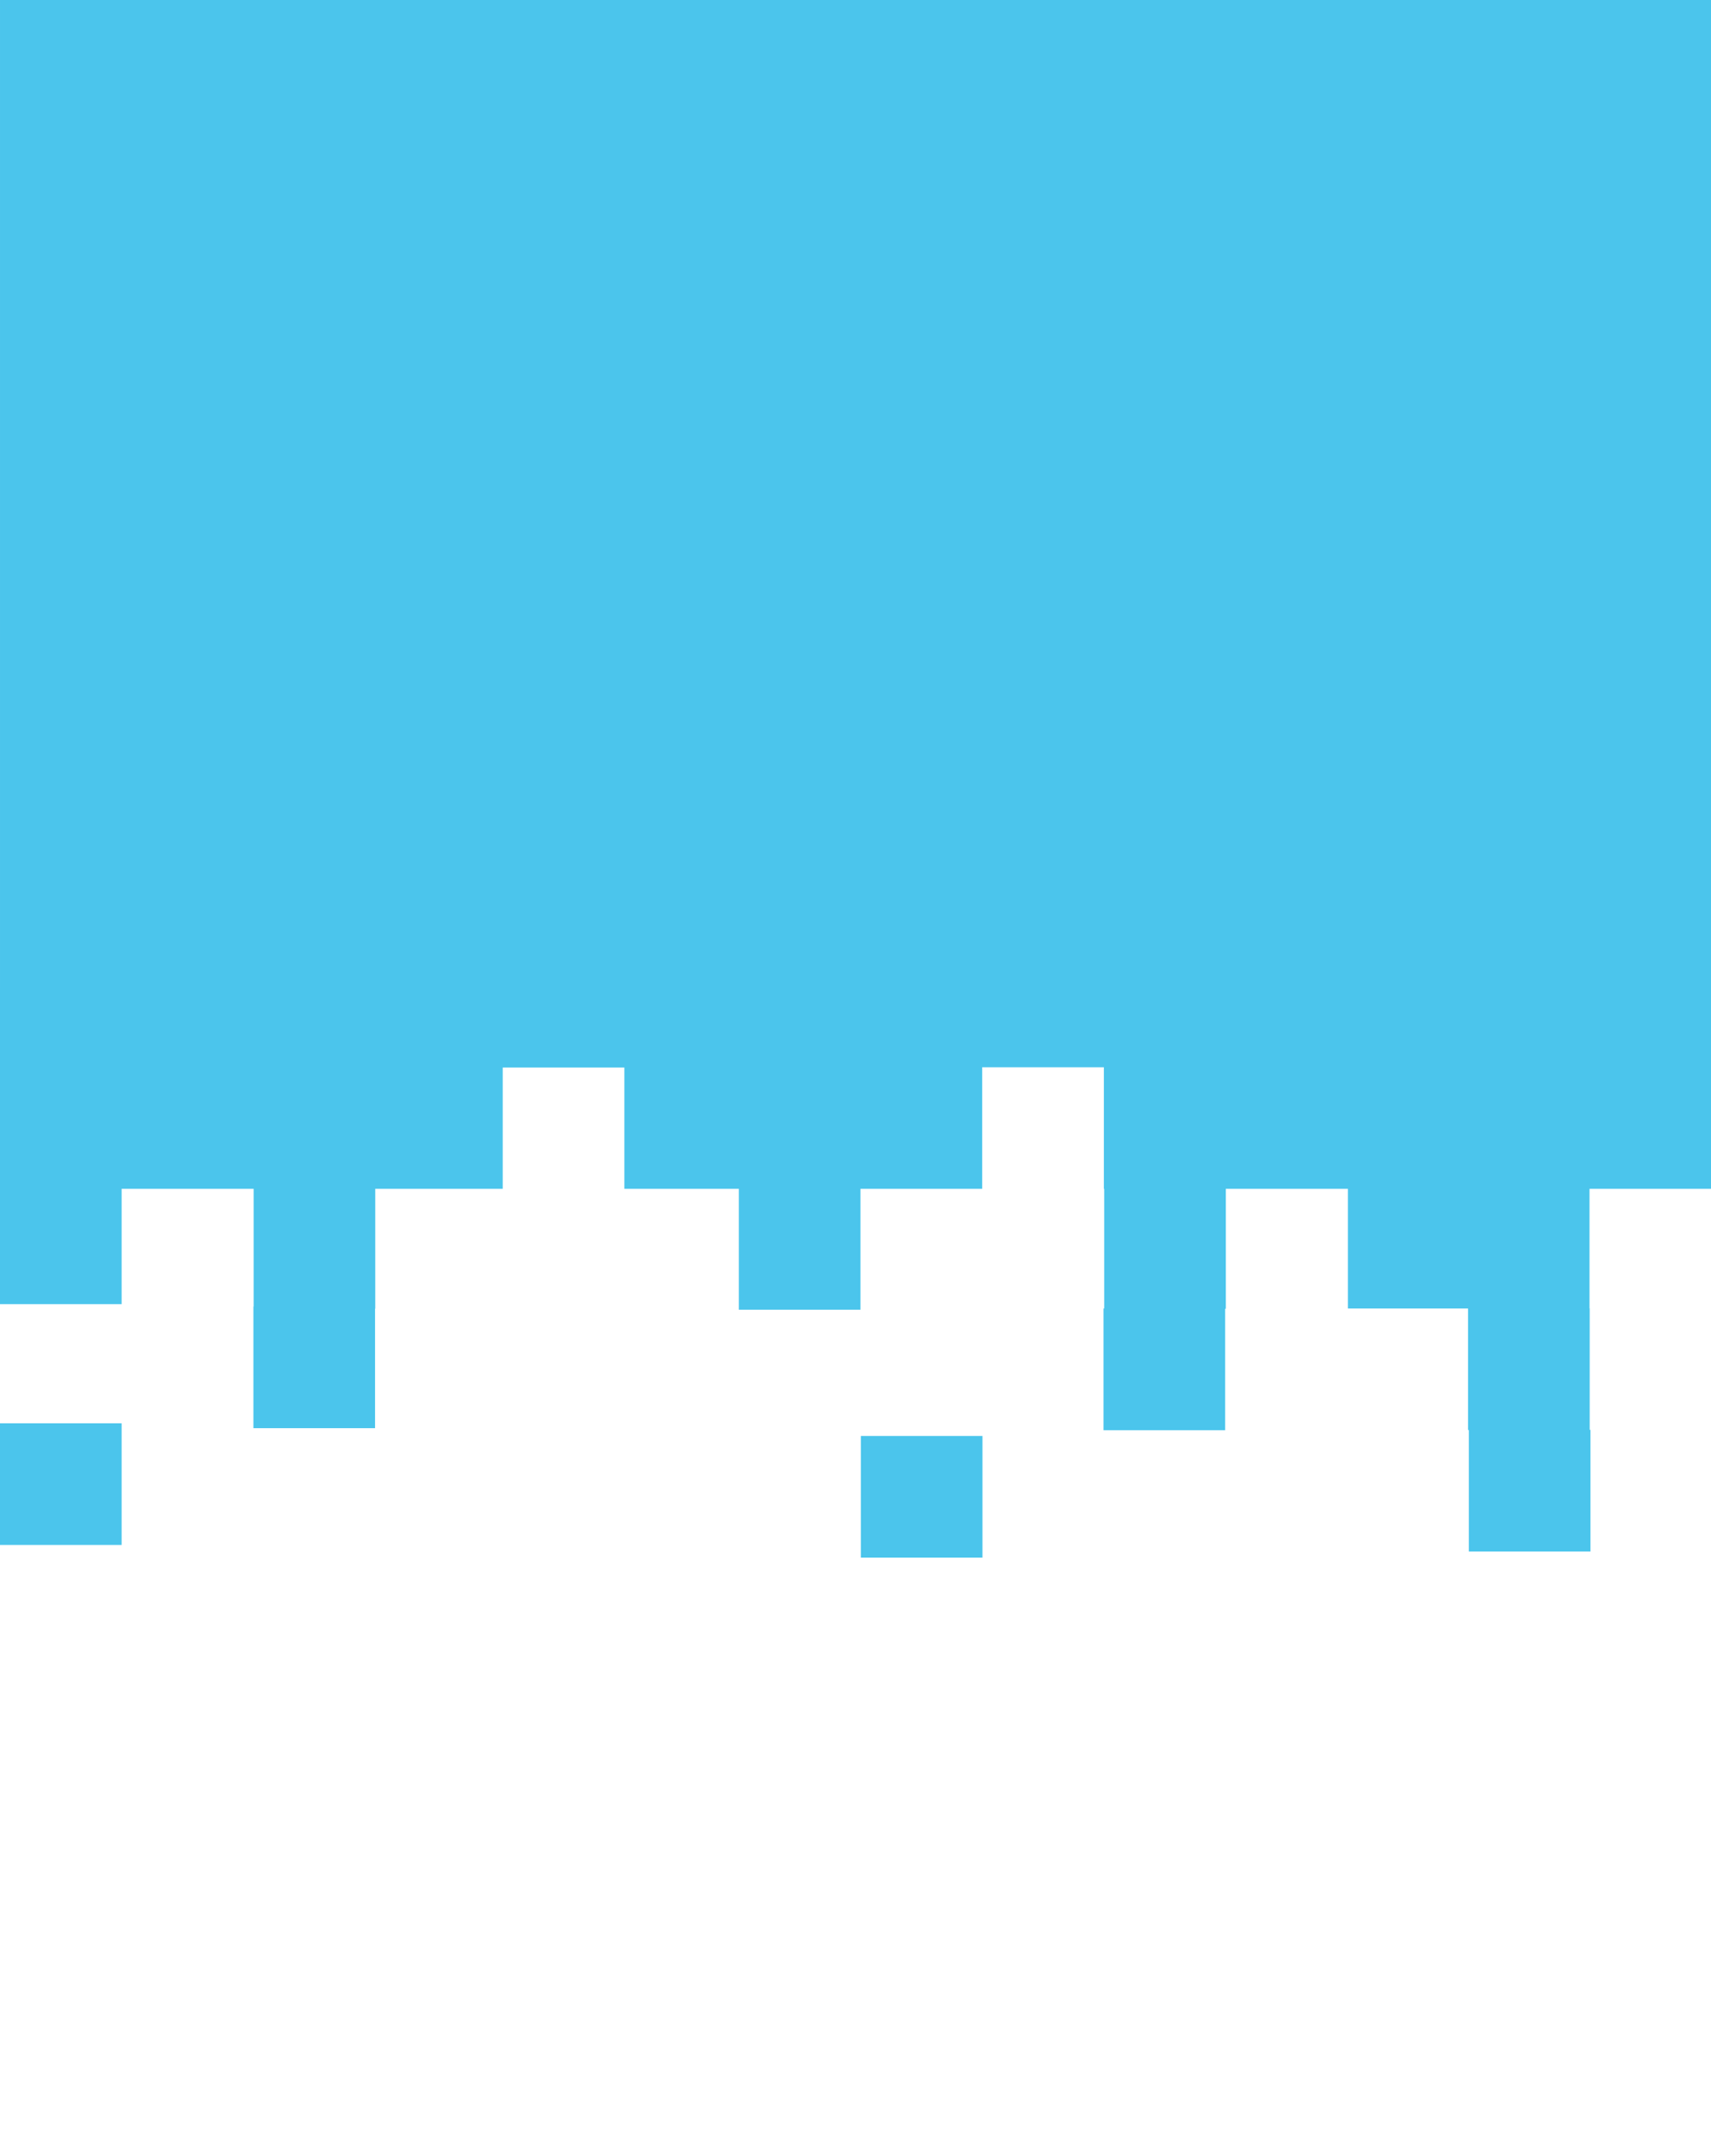 <?xml version="1.0" encoding="utf-8"?>
<!-- Generator: Adobe Illustrator 14.0.0, SVG Export Plug-In . SVG Version: 6.00 Build 43363)  -->
<!DOCTYPE svg PUBLIC "-//W3C//DTD SVG 1.1//EN" "http://www.w3.org/Graphics/SVG/1.1/DTD/svg11.dtd">
<svg version="1.1" id="Layer_1" xmlns="http://www.w3.org/2000/svg" xmlns:xlink="http://www.w3.org/1999/xlink" x="0px" y="0px"
	 width="792px" height="997.531px" viewBox="0 0 792 997.531" enable-background="new 0 0 792 997.531" xml:space="preserve">
<g id="Layer_2">
</g>
<g>
	<rect y="658.569" fill="#4BC5EC" width="56.303" height="56.304"/>
	<rect x="398.471" y="664.429" fill="#4BC5EC" width="56.306" height="56.307"/>
	<polygon fill="#4BC5EC" points="792.003,0 0.003,0 0.003,456.999 0,456.999 0,547.133 0,603.438 56.303,603.438 56.303,550.083 
		117.403,550.083 117.403,604.528 117.302,604.528 117.302,660.832 173.605,660.832 173.605,605.562 173.706,605.562 
		173.706,550.083 232.706,550.083 232.706,493.957 289.008,493.957 289.008,550.083 342,550.083 342,606.019 398.303,606.019 
		398.303,550.083 454.655,550.083 454.655,493.823 510.958,493.823 510.958,550.083 511.118,550.083 511.118,605.461 
		510.798,605.461 510.798,661.767 567.101,661.767 567.101,605.589 567.421,605.589 567.421,550.083 623.924,550.083 
		623.924,605.463 679.462,605.463 679.462,605.497 679.546,605.497 679.546,661.69 679.907,661.69 679.907,717.909 736.21,717.909 
		736.21,661.604 735.849,661.604 735.849,605.386 735.765,605.386 735.765,550.083 792,550.083 792,462 792.003,462 	"/>
</g>
</svg>

